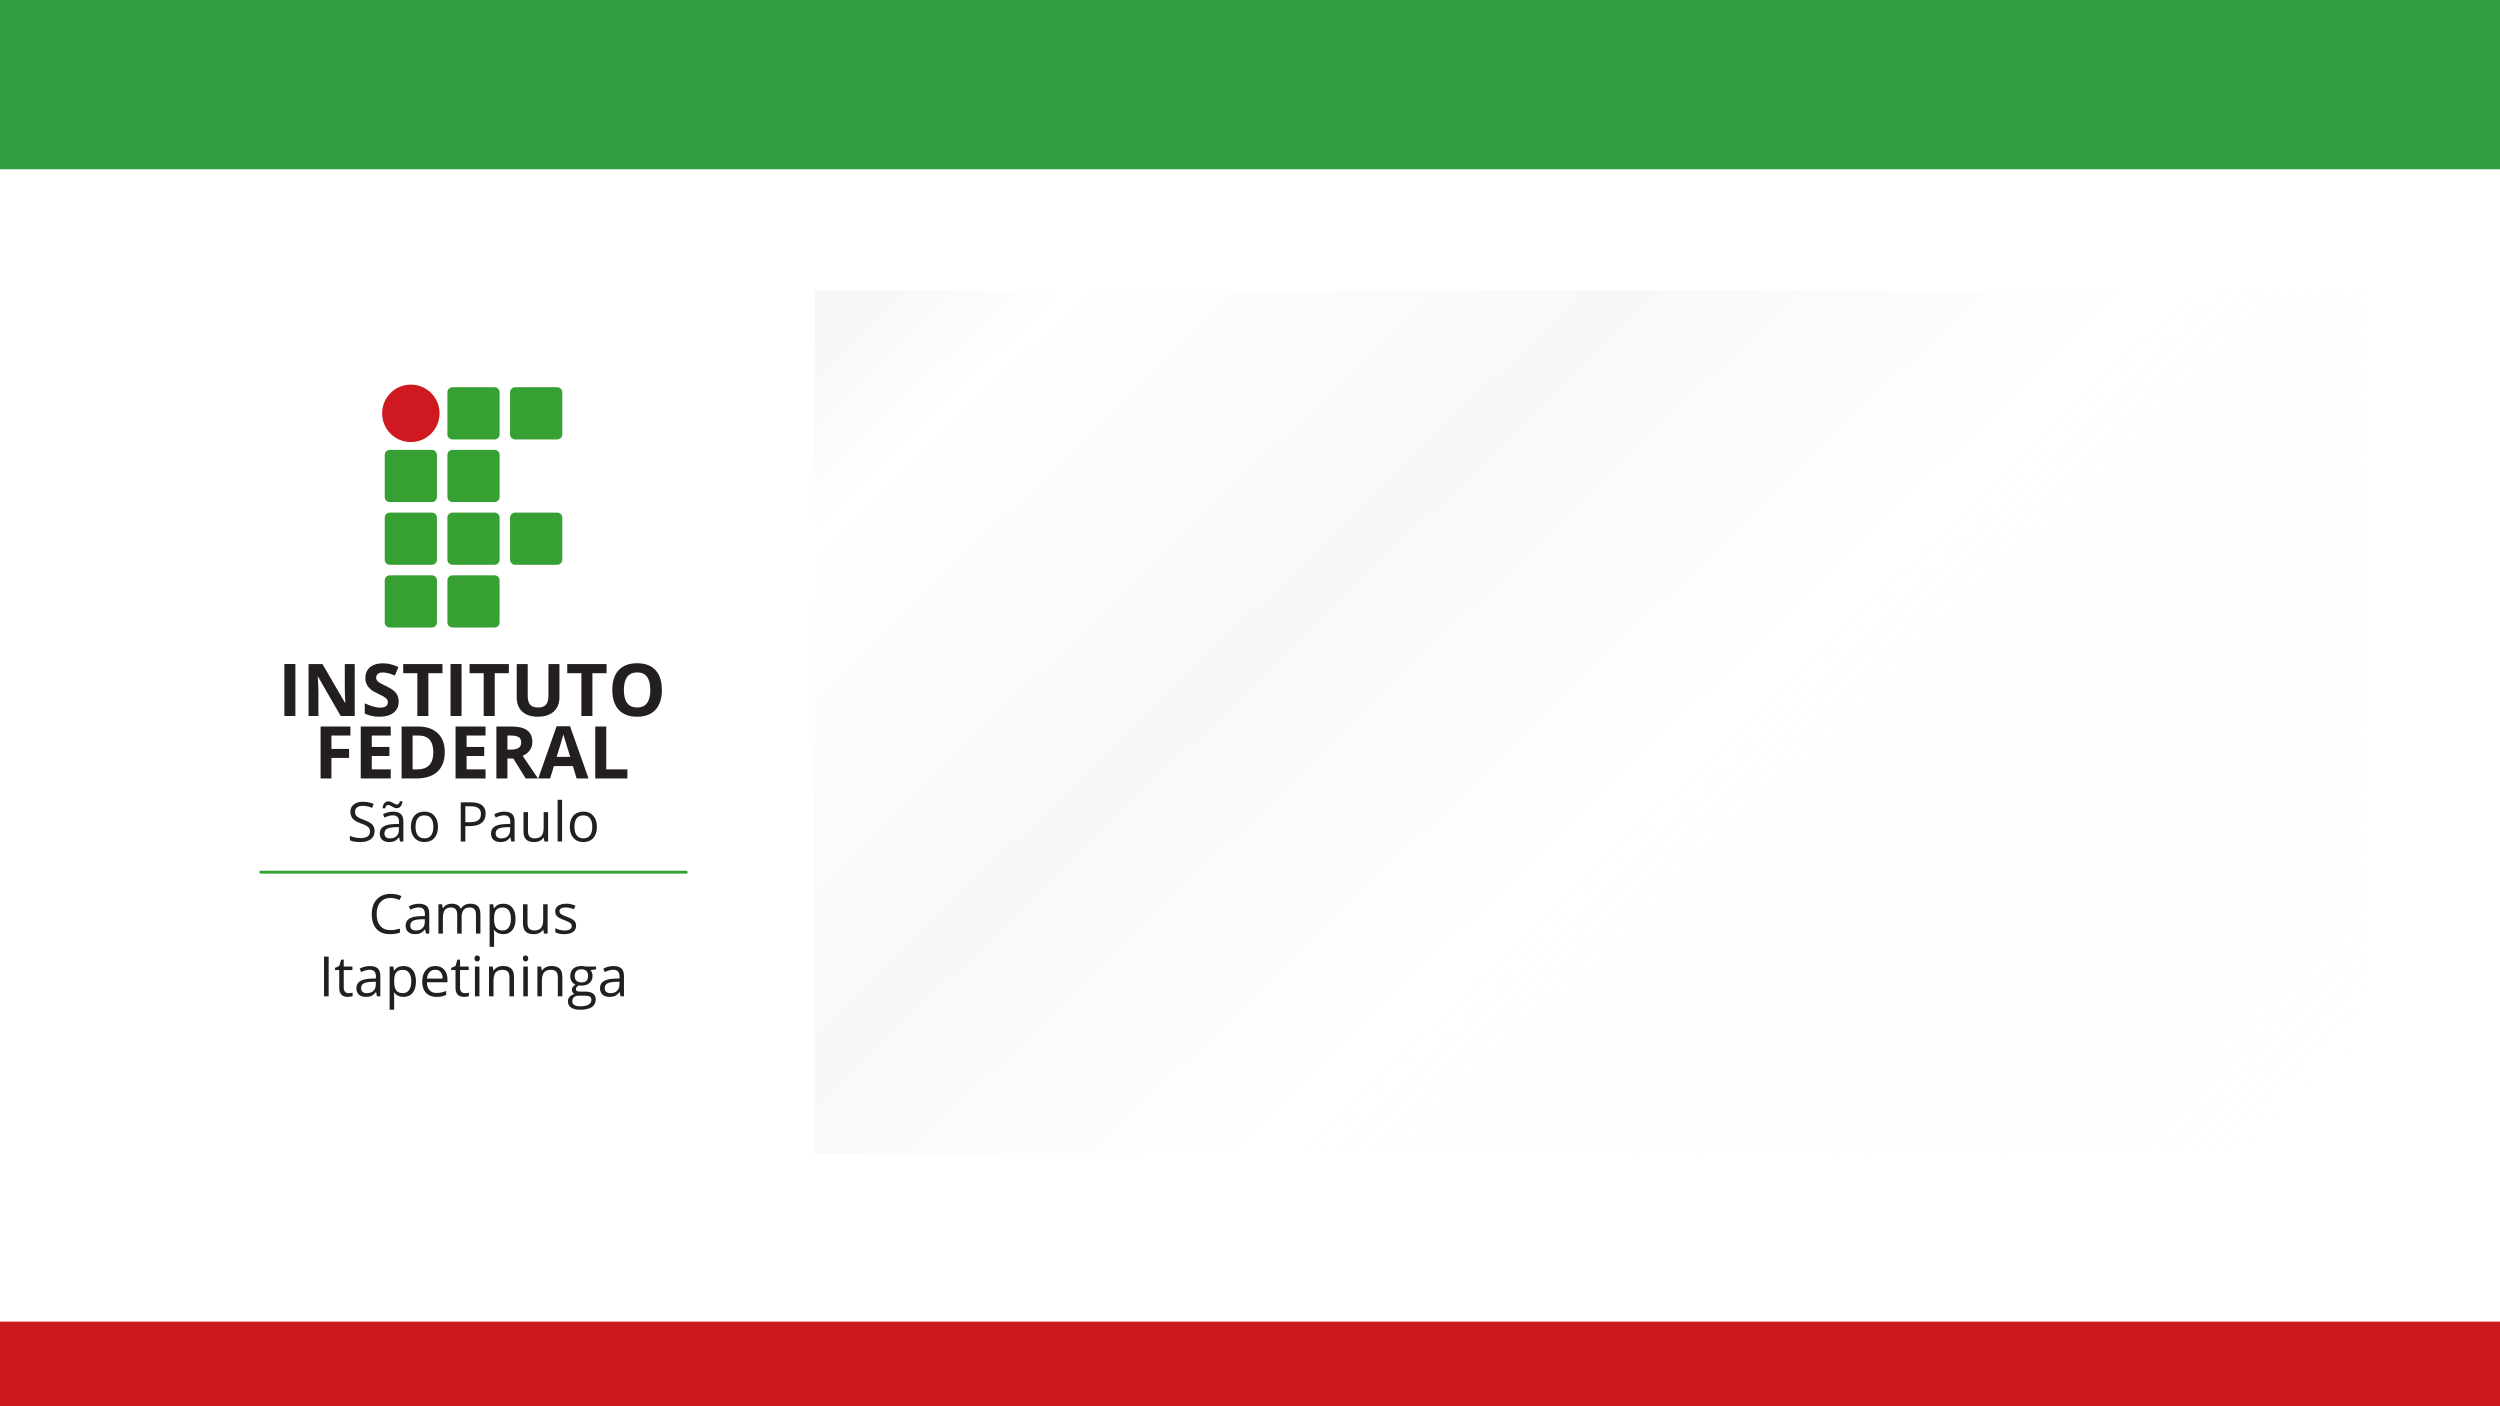 <?xml version="1.0" encoding="UTF-8" standalone="no"?>
<svg
   width="1920"
   height="1080"
   viewBox="0 0 1920 1080"
   fill="none"
   version="1.1"
   id="svg3"
   sodipodi:docname="bg-cover.svg"
   xml:space="preserve"
   inkscape:version="1.3.2 (091e20ef0f, 2023-11-25, custom)"
   xmlns:inkscape="http://www.inkscape.org/namespaces/inkscape"
   xmlns:sodipodi="http://sodipodi.sourceforge.net/DTD/sodipodi-0.dtd"
   xmlns:xlink="http://www.w3.org/1999/xlink"
   xmlns="http://www.w3.org/2000/svg"
   xmlns:svg="http://www.w3.org/2000/svg"><sodipodi:namedview
     id="namedview3"
     pagecolor="#ffffff"
     bordercolor="#000000"
     borderopacity="0.25"
     inkscape:showpageshadow="2"
     inkscape:pageopacity="0.0"
     inkscape:pagecheckerboard="0"
     inkscape:deskcolor="#d1d1d1"
     inkscape:zoom="0.62551019"
     inkscape:cx="953.62155"
     inkscape:cy="496.39479"
     inkscape:window-width="1920"
     inkscape:window-height="1006"
     inkscape:window-x="0"
     inkscape:window-y="0"
     inkscape:window-maximized="1"
     inkscape:current-layer="svg3" /><defs
     id="defs3"><clipPath
       clipPathUnits="userSpaceOnUse"
       id="clipPath4"><g
         id="g5"><rect
           width="980"
           height="551"
           fill="#ffffff"
           id="rect4"
           x="92.679"
           y="25.61" /></g></clipPath><clipPath
       clipPathUnits="userSpaceOnUse"
       id="clipPath5"><g
         id="g6"><rect
           width="980"
           height="551"
           fill="#ffffff"
           id="rect5"
           x="92.679"
           y="25.61" /></g></clipPath><clipPath
       clipPathUnits="userSpaceOnUse"
       id="clipPath6"><g
         id="g7"><rect
           width="980"
           height="551"
           fill="#ffffff"
           id="rect6"
           x="92.679"
           y="25.61" /></g></clipPath><filter
       inkscape:label="Cubes"
       inkscape:menu="Scatter"
       inkscape:menu-tooltip="Scattered cubes; adjust the Morphology primitive to vary size"
       style="color-interpolation-filters:sRGB;"
       id="filter57"
       x="-0.006"
       y="-0.002"
       width="1.012"
       height="1.004"><feTurbulence
         baseFrequency="0.14"
         numOctaves="1"
         type="fractalNoise"
         id="feTurbulence56" /><feColorMatrix
         values="1 0 0 0 0 0 1 0 0 0 0 0 1 0 0 0 0 0 6 -3.5 "
         result="result5"
         id="feColorMatrix56" /><feComposite
         in2="result5"
         operator="in"
         in="SourceGraphic"
         result="result6"
         id="feComposite56" /><feMorphology
         result="result3"
         radius="5"
         operator="dilate"
         in="result6"
         id="feMorphology56" /><feDisplacementMap
         result="result4"
         scale="0"
         yChannelSelector="A"
         xChannelSelector="R"
         in="result3"
         in2="result3"
         id="feDisplacementMap56" /><feComposite
         in2="result4"
         operator="arithmetic"
         result="result2"
         k1="1"
         k3="1"
         id="feComposite57" /><feBlend
         mode="darken"
         in="result2"
         in2="result2"
         id="feBlend57" /><feConvolveMatrix
         order="3 3"
         kernelMatrix="2 0 0 0 1 0 0 0 -1 "
         targetX="1"
         targetY="1"
         divisor="2"
         edgeMode="duplicate"
         id="feConvolveMatrix57" /></filter><filter
       inkscape:label="Cubes"
       inkscape:menu="Scatter"
       inkscape:menu-tooltip="Scattered cubes; adjust the Morphology primitive to vary size"
       style="color-interpolation-filters:sRGB;"
       id="filter59"
       x="-0.009"
       y="-0.012"
       width="1.019"
       height="1.024"><feTurbulence
         baseFrequency="0.14"
         numOctaves="1"
         type="fractalNoise"
         id="feTurbulence57" /><feColorMatrix
         values="1 0 0 0 0 0 1 0 0 0 0 0 1 0 0 0 0 0 6 -3.5 "
         result="result5"
         id="feColorMatrix57" /><feComposite
         in2="result5"
         operator="in"
         in="SourceGraphic"
         result="result6"
         id="feComposite58" /><feMorphology
         result="result3"
         radius="5"
         operator="dilate"
         in="result6"
         id="feMorphology58" /><feDisplacementMap
         result="result4"
         scale="0"
         yChannelSelector="A"
         xChannelSelector="R"
         in="result3"
         in2="result3"
         id="feDisplacementMap58" /><feComposite
         in2="result4"
         operator="arithmetic"
         result="result2"
         k1="1"
         k3="1"
         id="feComposite59" /><feBlend
         mode="darken"
         in="result2"
         in2="result2"
         id="feBlend59" /><feConvolveMatrix
         order="3 3"
         kernelMatrix="2 0 0 0 1 0 0 0 -1 "
         targetX="1"
         targetY="1"
         divisor="2"
         edgeMode="duplicate"
         id="feConvolveMatrix59" /></filter><filter
       style="color-interpolation-filters:sRGB;"
       inkscape:label="Drop Shadow"
       id="filter175"
       x="-0.131"
       y="-1.181"
       width="1.263"
       height="3.363"><feFlood
         result="flood"
         in="SourceGraphic"
         flood-opacity="0.122"
         flood-color="rgb(0,0,0)"
         id="feFlood174" /><feGaussianBlur
         result="blur"
         in="SourceGraphic"
         stdDeviation="134.57"
         id="feGaussianBlur174" /><feOffset
         result="offset"
         in="blur"
         dx="0"
         dy="0"
         id="feOffset174" /><feComposite
         result="comp1"
         operator="in"
         in="flood"
         in2="offset"
         id="feComposite174" /><feComposite
         result="comp2"
         operator="over"
         in="SourceGraphic"
         in2="comp1"
         id="feComposite175" /></filter><filter
       style="color-interpolation-filters:sRGB"
       inkscape:label="Drop Shadow"
       id="filter175-3"
       x="-0.131"
       y="-1.181"
       width="1.263"
       height="3.363"><feFlood
         result="flood"
         in="SourceGraphic"
         flood-opacity="0.122"
         flood-color="rgb(0,0,0)"
         id="feFlood174-6" /><feGaussianBlur
         result="blur"
         in="SourceGraphic"
         stdDeviation="134.57"
         id="feGaussianBlur174-7" /><feOffset
         result="offset"
         in="blur"
         dx="0"
         dy="0"
         id="feOffset174-5" /><feComposite
         result="comp1"
         operator="in"
         in="flood"
         in2="offset"
         id="feComposite174-3" /><feComposite
         result="comp2"
         operator="over"
         in="SourceGraphic"
         in2="comp1"
         id="feComposite175-5" /></filter><filter
       style="color-interpolation-filters:sRGB;"
       inkscape:label="Drop Shadow"
       id="filter209"
       x="-0.101"
       y="-34.559"
       width="1.201"
       height="70.118"><feFlood
         result="flood"
         in="SourceGraphic"
         flood-opacity="1"
         flood-color="rgb(0,0,0)"
         id="feFlood208" /><feGaussianBlur
         result="blur"
         in="SourceGraphic"
         stdDeviation="171.983"
         id="feGaussianBlur208" /><feOffset
         result="offset"
         in="blur"
         dx="0"
         dy="0"
         id="feOffset208" /><feComposite
         result="comp1"
         operator="in"
         in="flood"
         in2="offset"
         id="feComposite208" /><feComposite
         result="comp2"
         operator="over"
         in="SourceGraphic"
         in2="comp1"
         id="feComposite209" /></filter><filter
       style="color-interpolation-filters:sRGB;"
       inkscape:label="Drop Shadow"
       id="filter257"
       x="-0.014"
       y="-0.025"
       width="1.034"
       height="1.063"><feFlood
         result="flood"
         in="SourceGraphic"
         flood-opacity="1"
         flood-color="rgb(0,0,0)"
         id="feFlood256" /><feGaussianBlur
         result="blur"
         in="SourceGraphic"
         stdDeviation="10.683"
         id="feGaussianBlur256" /><feOffset
         result="offset"
         in="blur"
         dx="12.03"
         dy="12.812"
         id="feOffset256" /><feComposite
         result="comp1"
         operator="in"
         in="flood"
         in2="offset"
         id="feComposite256" /><feComposite
         result="comp2"
         operator="over"
         in="SourceGraphic"
         in2="comp1"
         id="feComposite257" /></filter><clipPath
       clipPathUnits="userSpaceOnUse"
       id="clipPath259"><rect
         style="opacity:1;fill:#000080;stroke-width:0;stroke-miterlimit:1.4"
         id="rect259"
         width="1914.734"
         height="1055.045"
         x="0.205"
         y="-0.423" /></clipPath><clipPath
       clipPathUnits="userSpaceOnUse"
       id="clipPath3"><path
         d="M 0,250 H 216 V 0 H 0 Z"
         transform="translate(-181.413,-61.055)"
         id="path3" /></clipPath><clipPath
       clipPathUnits="userSpaceOnUse"
       id="clipPath5-5"><path
         d="M 0,250 H 216 V 0 H 0 Z"
         transform="translate(-74.526,-75.083)"
         id="path5" /></clipPath><clipPath
       clipPathUnits="userSpaceOnUse"
       id="clipPath7"><path
         d="M 0,250 H 216 V 0 H 0 Z"
         transform="translate(-79.78,-72.594)"
         id="path7" /></clipPath><clipPath
       clipPathUnits="userSpaceOnUse"
       id="clipPath9"><path
         d="M 0,250 H 216 V 0 H 0 Z"
         transform="translate(-88.501,-76.548)"
         id="path9" /></clipPath><clipPath
       clipPathUnits="userSpaceOnUse"
       id="clipPath11"><path
         d="M 0,250 H 216 V 0 H 0 Z"
         transform="translate(-105.492,-78.122)"
         id="path11" /></clipPath><clipPath
       clipPathUnits="userSpaceOnUse"
       id="clipPath13"><path
         d="M 0,250 H 216 V 0 H 0 Z"
         transform="translate(-117.751,-72.594)"
         id="path13" /></clipPath><clipPath
       clipPathUnits="userSpaceOnUse"
       id="clipPath15"><path
         d="M 0,250 H 216 V 0 H 0 Z"
         transform="translate(-126.885,-81.555)"
         id="path15" /></clipPath><clipPath
       clipPathUnits="userSpaceOnUse"
       id="clipPath17"><path
         d="M 0,250 H 216 V 0 H 0 Z"
         id="path17" /></clipPath><clipPath
       clipPathUnits="userSpaceOnUse"
       id="clipPath19"><path
         d="M 0,250 H 216 V 0 H 0 Z"
         transform="translate(-142.748,-76.548)"
         id="path19" /></clipPath><clipPath
       clipPathUnits="userSpaceOnUse"
       id="clipPath21"><path
         d="M 0,250 H 216 V 0 H 0 Z"
         transform="translate(-117.202,-210.5)"
         id="path21" /></clipPath><clipPath
       clipPathUnits="userSpaceOnUse"
       id="clipPath23"><path
         d="M 0,250 H 216 V 0 H 0 Z"
         transform="translate(-138.592,-210.5)"
         id="path23" /></clipPath><clipPath
       clipPathUnits="userSpaceOnUse"
       id="clipPath25"><path
         d="M 0,250 H 216 V 0 H 0 Z"
         transform="translate(-138.592,-167.718)"
         id="path25" /></clipPath><clipPath
       clipPathUnits="userSpaceOnUse"
       id="clipPath27"><path
         d="M 0,250 H 216 V 0 H 0 Z"
         transform="translate(-95.81,-189.124)"
         id="path27" /></clipPath><clipPath
       clipPathUnits="userSpaceOnUse"
       id="clipPath29"><path
         d="M 0,250 H 216 V 0 H 0 Z"
         transform="translate(-117.202,-189.124)"
         id="path29" /></clipPath><clipPath
       clipPathUnits="userSpaceOnUse"
       id="clipPath31"><path
         d="M 0,250 H 216 V 0 H 0 Z"
         transform="translate(-95.81,-167.718)"
         id="path31" /></clipPath><clipPath
       clipPathUnits="userSpaceOnUse"
       id="clipPath33"><path
         d="M 0,250 H 216 V 0 H 0 Z"
         transform="translate(-117.202,-167.718)"
         id="path33" /></clipPath><clipPath
       clipPathUnits="userSpaceOnUse"
       id="clipPath35"><path
         d="M 0,250 H 216 V 0 H 0 Z"
         transform="translate(-95.81,-146.306)"
         id="path35" /></clipPath><clipPath
       clipPathUnits="userSpaceOnUse"
       id="clipPath37"><path
         d="M 0,250 H 216 V 0 H 0 Z"
         transform="translate(-117.202,-146.306)"
         id="path37" /></clipPath><clipPath
       clipPathUnits="userSpaceOnUse"
       id="clipPath39"><path
         d="M 0,250 H 216 V 0 H 0 Z"
         transform="translate(-96.7,-217.678)"
         id="path39" /></clipPath><clipPath
       clipPathUnits="userSpaceOnUse"
       id="clipPath41"><path
         d="M 0,250 H 216 V 0 H 0 Z"
         id="path41" /></clipPath><clipPath
       clipPathUnits="userSpaceOnUse"
       id="clipPath43"><path
         d="M 0,250 H 216 V 0 H 0 Z"
         transform="translate(-67.744,-114.364)"
         id="path43" /></clipPath><clipPath
       clipPathUnits="userSpaceOnUse"
       id="clipPath45"><path
         d="M 0,250 H 216 V 0 H 0 Z"
         transform="translate(-82.752,-119.289)"
         id="path45" /></clipPath><clipPath
       clipPathUnits="userSpaceOnUse"
       id="clipPath47"><path
         d="M 0,250 H 216 V 0 H 0 Z"
         transform="translate(-92.881,-114.364)"
         id="path47" /></clipPath><clipPath
       clipPathUnits="userSpaceOnUse"
       id="clipPath49"><path
         d="M 0,250 H 216 V 0 H 0 Z"
         id="path49" /></clipPath><clipPath
       clipPathUnits="userSpaceOnUse"
       id="clipPath51"><path
         d="M 0,250 H 216 V 0 H 0 Z"
         transform="translate(-115.531,-114.364)"
         id="path51" /></clipPath><clipPath
       clipPathUnits="userSpaceOnUse"
       id="clipPath53"><path
         d="M 0,250 H 216 V 0 H 0 Z"
         transform="translate(-137.62,-132.1)"
         id="path53" /></clipPath><clipPath
       clipPathUnits="userSpaceOnUse"
       id="clipPath55"><path
         d="M 0,250 H 216 V 0 H 0 Z"
         transform="translate(-148.877,-114.364)"
         id="path55" /></clipPath><clipPath
       clipPathUnits="userSpaceOnUse"
       id="clipPath57"><path
         d="M 0,250 H 216 V 0 H 0 Z"
         transform="translate(-159.616,-123.256)"
         id="path57" /></clipPath><clipPath
       clipPathUnits="userSpaceOnUse"
       id="clipPath59"><path
         d="M 0,250 H 216 V 0 H 0 Z"
         transform="translate(-59.796,-93.049)"
         id="path59" /></clipPath><clipPath
       clipPathUnits="userSpaceOnUse"
       id="clipPath61"><path
         d="M 0,250 H 216 V 0 H 0 Z"
         transform="translate(-80.033,-93.049)"
         id="path61" /></clipPath><clipPath
       clipPathUnits="userSpaceOnUse"
       id="clipPath63"><path
         d="M 0,250 H 216 V 0 H 0 Z"
         transform="translate(-94.566,-101.989)"
         id="path63" /></clipPath><clipPath
       clipPathUnits="userSpaceOnUse"
       id="clipPath65"><path
         d="M 0,250 H 216 V 0 H 0 Z"
         transform="translate(-112.393,-93.049)"
         id="path65" /></clipPath><clipPath
       clipPathUnits="userSpaceOnUse"
       id="clipPath67"><path
         d="M 0,250 H 216 V 0 H 0 Z"
         transform="translate(-119.866,-102.911)"
         id="path67" /></clipPath><clipPath
       clipPathUnits="userSpaceOnUse"
       id="clipPath69"><path
         d="M 0,250 H 216 V 0 H 0 Z"
         transform="translate(-141.305,-100.424)"
         id="path69" /></clipPath><clipPath
       clipPathUnits="userSpaceOnUse"
       id="clipPath71"><path
         d="M 0,250 H 216 V 0 H 0 Z"
         transform="translate(-149.838,-93.049)"
         id="path71" /></clipPath><clipPath
       clipPathUnits="userSpaceOnUse"
       id="clipPath73"><path
         d="M 0,250 H 216 V 0 H 0 Z"
         transform="translate(-79.994,-52.269)"
         id="path73" /></clipPath><clipPath
       clipPathUnits="userSpaceOnUse"
       id="clipPath75"><path
         d="M 0,250 H 216 V 0 H 0 Z"
         transform="translate(-88.613,-41.157)"
         id="path75" /></clipPath><clipPath
       clipPathUnits="userSpaceOnUse"
       id="clipPath77"><path
         d="M 0,250 H 216 V 0 H 0 Z"
         transform="translate(-109.126,-40.086)"
         id="path77" /></clipPath><clipPath
       clipPathUnits="userSpaceOnUse"
       id="clipPath79"><path
         d="M 0,250 H 216 V 0 H 0 Z"
         transform="translate(-118.241,-49.011)"
         id="path79" /></clipPath><clipPath
       clipPathUnits="userSpaceOnUse"
       id="clipPath81"><path
         d="M 0,250 H 216 V 0 H 0 Z"
         transform="translate(-126.723,-50.118)"
         id="path81" /></clipPath><clipPath
       clipPathUnits="userSpaceOnUse"
       id="clipPath83"><path
         d="M 0,250 H 216 V 0 H 0 Z"
         transform="translate(-143.301,-42.823)"
         id="path83" /></clipPath><clipPath
       clipPathUnits="userSpaceOnUse"
       id="clipPath85"><path
         d="M 0,250 H 216 V 0 H 0 Z"
         id="path85" /></clipPath><clipPath
       clipPathUnits="userSpaceOnUse"
       id="clipPath87"><path
         d="M 0,250 H 216 V 0 H 0 Z"
         transform="translate(-65.635,-19.762)"
         id="path87" /></clipPath><clipPath
       clipPathUnits="userSpaceOnUse"
       id="clipPath89"><path
         d="M 0,250 H 216 V 0 H 0 Z"
         transform="translate(-71.85,-19.762)"
         id="path89" /></clipPath><clipPath
       clipPathUnits="userSpaceOnUse"
       id="clipPath91"><path
         d="M 0,250 H 216 V 0 H 0 Z"
         transform="translate(-84.187,-27.731)"
         id="path91" /></clipPath><clipPath
       clipPathUnits="userSpaceOnUse"
       id="clipPath93"><path
         d="M 0,250 H 216 V 0 H 0 Z"
         transform="translate(-95.23,-27.749)"
         id="path93" /></clipPath><clipPath
       clipPathUnits="userSpaceOnUse"
       id="clipPath95"><path
         d="M 0,250 H 216 V 0 H 0 Z"
         transform="translate(-105.325,-19.762)"
         id="path95" /></clipPath><clipPath
       clipPathUnits="userSpaceOnUse"
       id="clipPath97"><path
         d="M 0,250 H 216 V 0 H 0 Z"
         id="path97" /></clipPath><clipPath
       clipPathUnits="userSpaceOnUse"
       id="clipPath99"><path
         d="M 0,250 H 216 V 0 H 0 Z"
         transform="translate(-120.555,-18.675)"
         id="path99" /></clipPath><clipPath
       clipPathUnits="userSpaceOnUse"
       id="clipPath101"><path
         d="M 0,250 H 216 V 0 H 0 Z"
         id="path101" /></clipPath><clipPath
       clipPathUnits="userSpaceOnUse"
       id="clipPath103"><path
         d="M 0,250 H 216 V 0 H 0 Z"
         transform="translate(-137.069,-18.675)"
         id="path103" /></clipPath><clipPath
       clipPathUnits="userSpaceOnUse"
       id="clipPath105"><path
         d="M 0,250 H 216 V 0 H 0 Z"
         transform="translate(-142.838,-25.595)"
         id="path105" /></clipPath><clipPath
       clipPathUnits="userSpaceOnUse"
       id="clipPath107"><path
         d="M 0,250 H 216 V 0 H 0 Z"
         transform="translate(-155.008,-19.762)"
         id="path107" /></clipPath><linearGradient
       inkscape:collect="always"
       xlink:href="#linearGradient209"
       id="linearGradient210"
       x1="362.903"
       y1="-247.369"
       x2="1691.146"
       y2="1154.89"
       gradientUnits="userSpaceOnUse"
       gradientTransform="translate(-11.053,-23.813)" /><linearGradient
       id="linearGradient209"
       inkscape:collect="always"><stop
         style="stop-color:#e6e6e6;stop-opacity:1"
         offset="0"
         id="stop209" /><stop
         style="stop-color:#ffffff;stop-opacity:1"
         offset="0.096"
         id="stop211" /><stop
         style="stop-color:#ececec;stop-opacity:1"
         offset="0.336"
         id="stop212" /><stop
         style="stop-color:#ffffff;stop-opacity:1"
         offset="0.559"
         id="stop213" /><stop
         style="stop-color:#f9f9f9;stop-opacity:0;"
         offset="1"
         id="stop210" /></linearGradient><clipPath
       clipPathUnits="userSpaceOnUse"
       id="clipPath259-2"><rect
         style="opacity:1;fill:#000080;stroke-width:0;stroke-miterlimit:1.4"
         id="rect259-2"
         width="1914.734"
         height="1055.045"
         x="0.205"
         y="-0.423" /></clipPath><filter
       style="color-interpolation-filters:sRGB"
       inkscape:label="Drop Shadow"
       id="filter257-8"
       x="-0.014"
       y="-0.025"
       width="1.034"
       height="1.063"><feFlood
         result="flood"
         in="SourceGraphic"
         flood-opacity="1"
         flood-color="rgb(0,0,0)"
         id="feFlood256-9" /><feGaussianBlur
         result="blur"
         in="SourceGraphic"
         stdDeviation="10.683"
         id="feGaussianBlur256-7" /><feOffset
         result="offset"
         in="blur"
         dx="12.03"
         dy="12.812"
         id="feOffset256-3" /><feComposite
         result="comp1"
         operator="in"
         in="flood"
         in2="offset"
         id="feComposite256-6" /><feComposite
         result="comp2"
         operator="over"
         in="SourceGraphic"
         in2="comp1"
         id="feComposite257-1" /></filter></defs><rect
     style="fill:#2f9e41;fill-opacity:1;stroke-width:0;stroke-miterlimit:1.4"
     id="rect10"
     width="1920"
     height="130"
     x="0"
     y="0" /><g
     id="g2"
     transform="matrix(4.86,0,0,4.86,95.705,220.422)"><path
       id="path2"
       d="m 0,0 c 0,-0.28 -0.302,-0.506 -0.67,-0.506 h -144.907 c -0.371,0 -0.671,0.226 -0.671,0.506 0,0.28 0.3,0.509 0.671,0.509 H -0.67 C -0.302,0.509 0,0.28 0,0"
       style="fill:#37a033;fill-opacity:1;fill-rule:nonzero;stroke:none"
       transform="matrix(0.463,0,0,-0.463,88.988,92.475)"
       clip-path="url(#clipPath3)" /><path
       id="path4"
       d="m 0,0 c 0,-1.178 -0.428,-2.096 -1.284,-2.755 -0.856,-0.659 -2.017,-0.988 -3.485,-0.988 -1.589,0 -2.812,0.204 -3.667,0.613 v 1.501 c 0.55,-0.232 1.149,-0.415 1.797,-0.55 0.648,-0.134 1.29,-0.201 1.926,-0.201 1.039,0 1.821,0.197 2.347,0.591 0.526,0.393 0.789,0.941 0.789,1.643 0,0.463 -0.093,0.843 -0.28,1.139 -0.187,0.296 -0.498,0.569 -0.935,0.819 -0.437,0.251 -1.102,0.535 -1.995,0.852 -1.247,0.445 -2.138,0.974 -2.673,1.584 -0.535,0.609 -0.802,1.406 -0.802,2.389 0,1.031 0.388,1.852 1.164,2.463 0.777,0.609 1.804,0.915 3.081,0.915 1.333,0 2.559,-0.245 3.678,-0.733 L -0.825,7.928 c -1.107,0.464 -2.183,0.695 -3.228,0.695 -0.825,0 -1.47,-0.177 -1.935,-0.53 -0.465,-0.355 -0.697,-0.846 -0.697,-1.475 0,-0.464 0.086,-0.844 0.257,-1.139 0.171,-0.296 0.46,-0.568 0.867,-0.815 0.406,-0.247 1.028,-0.52 1.866,-0.819 1.405,-0.5 2.373,-1.037 2.901,-1.612 C -0.265,1.66 0,0.916 0,0"
       style="fill:#231f20;fill-opacity:1;fill-rule:nonzero;stroke:none"
       transform="matrix(0.463,0,0,-0.463,39.503,85.98)"
       clip-path="url(#clipPath5-5)" /><path
       id="path6"
       d="m 0,0 c 0.948,0 1.692,0.259 2.233,0.777 0.541,0.52 0.811,1.246 0.811,2.179 V 3.862 L 1.522,3.799 C 0.312,3.756 -0.561,3.568 -1.096,3.235 -1.631,2.903 -1.898,2.386 -1.898,1.684 c 0,-0.549 0.166,-0.967 0.5,-1.254 C -1.065,0.143 -0.599,0 0,0 m 2.256,10.307 c -0.263,0 -0.52,0.056 -0.77,0.17 -0.251,0.112 -0.497,0.237 -0.739,0.375 -0.241,0.137 -0.474,0.262 -0.696,0.375 -0.224,0.113 -0.439,0.169 -0.647,0.169 -0.306,0 -0.536,-0.091 -0.692,-0.274 -0.156,-0.183 -0.277,-0.461 -0.362,-0.833 h -0.899 c 0.079,0.738 0.295,1.316 0.647,1.734 0.351,0.418 0.805,0.627 1.361,0.627 0.281,0 0.553,-0.056 0.816,-0.168 0.263,-0.114 0.514,-0.239 0.752,-0.377 0.239,-0.136 0.468,-0.262 0.688,-0.375 0.22,-0.113 0.428,-0.168 0.623,-0.168 0.3,0 0.523,0.089 0.67,0.269 0.146,0.18 0.266,0.459 0.357,0.838 H 4.273 C 4.194,11.931 3.981,11.352 3.636,10.934 3.29,10.516 2.831,10.307 2.256,10.307 M 3.439,-1.071 3.136,0.357 H 3.063 C 2.561,-0.271 2.061,-0.697 1.563,-0.92 1.065,-1.143 0.443,-1.254 -0.302,-1.254 c -0.997,0 -1.778,0.256 -2.344,0.769 -0.565,0.512 -0.848,1.241 -0.848,2.187 0,2.027 1.623,3.088 4.869,3.186 L 3.081,4.942 V 5.566 C 3.081,6.353 2.912,6.934 2.572,7.309 2.233,7.685 1.69,7.872 0.945,7.872 0.107,7.872 -0.84,7.616 -1.898,7.104 l -0.468,1.162 c 0.495,0.268 1.038,0.479 1.628,0.632 0.59,0.152 1.181,0.228 1.774,0.228 C 2.234,9.126 3.122,8.86 3.7,8.33 4.278,7.799 4.567,6.947 4.567,5.775 v -6.846 z"
       style="fill:#231f20;fill-opacity:1;fill-rule:nonzero;stroke:none"
       transform="matrix(0.463,0,0,-0.463,41.935,87.133)"
       clip-path="url(#clipPath7)" /><path
       id="path8"
       d="m 0,0 c 0,-1.281 0.257,-2.258 0.77,-2.929 0.514,-0.672 1.269,-1.008 2.265,-1.008 0.996,0 1.753,0.335 2.27,1.003 C 5.821,-2.266 6.08,-1.288 6.08,0 6.08,1.275 5.821,2.244 5.305,2.906 4.788,3.568 4.025,3.899 3.017,3.899 2.02,3.899 1.268,3.573 0.761,2.92 0.253,2.268 0,1.294 0,0 m 7.657,0 c 0,-1.636 -0.413,-2.912 -1.239,-3.831 -0.825,-0.918 -1.965,-1.377 -3.419,-1.377 -0.899,0 -1.697,0.21 -2.394,0.631 -0.697,0.421 -1.235,1.025 -1.614,1.812 -0.379,0.787 -0.568,1.709 -0.568,2.765 0,1.636 0.409,2.909 1.228,3.822 0.82,0.912 1.956,1.368 3.412,1.368 1.406,0 2.522,-0.466 3.351,-1.4 C 7.242,2.856 7.657,1.593 7.657,0"
       style="fill:#231f20;fill-opacity:1;fill-rule:nonzero;stroke:none"
       transform="matrix(0.463,0,0,-0.463,45.972,85.302)"
       clip-path="url(#clipPath9)" /><path
       id="path10"
       d="M 0,0 H 1.403 C 2.785,0 3.784,0.223 4.401,0.669 5.019,1.114 5.328,1.828 5.328,2.811 5.328,3.695 5.037,4.355 4.456,4.788 3.876,5.221 2.971,5.437 1.742,5.437 H 0 Z M 6.941,2.884 C 6.941,1.529 6.479,0.487 5.552,-0.242 4.626,-0.972 3.301,-1.336 1.577,-1.336 H 0 V -6.6 H -1.559 V 6.783 h 3.475 c 3.351,0 5.025,-1.3 5.025,-3.899"
       style="fill:#231f20;fill-opacity:1;fill-rule:nonzero;stroke:none"
       transform="matrix(0.463,0,0,-0.463,53.839,84.573)"
       clip-path="url(#clipPath11)" /><path
       id="path12"
       d="m 0,0 c 0.948,0 1.692,0.259 2.233,0.777 0.541,0.52 0.811,1.246 0.811,2.179 V 3.862 L 1.522,3.799 C 0.312,3.756 -0.561,3.568 -1.096,3.235 -1.631,2.903 -1.898,2.386 -1.898,1.684 c 0,-0.549 0.167,-0.967 0.5,-1.254 C -1.065,0.143 -0.599,0 0,0 M 3.439,-1.071 3.136,0.357 H 3.063 C 2.562,-0.271 2.062,-0.697 1.563,-0.92 1.065,-1.143 0.443,-1.254 -0.302,-1.254 c -0.997,0 -1.778,0.256 -2.343,0.769 -0.566,0.512 -0.849,1.241 -0.849,2.187 0,2.027 1.623,3.088 4.87,3.186 L 3.081,4.942 V 5.566 C 3.081,6.353 2.912,6.934 2.572,7.309 2.233,7.685 1.69,7.872 0.945,7.872 0.107,7.872 -0.84,7.616 -1.898,7.104 l -0.468,1.162 c 0.495,0.268 1.038,0.479 1.628,0.632 0.59,0.152 1.181,0.228 1.774,0.228 C 2.234,9.126 3.123,8.86 3.7,8.33 4.278,7.799 4.567,6.947 4.567,5.775 v -6.846 z"
       style="fill:#231f20;fill-opacity:1;fill-rule:nonzero;stroke:none"
       transform="matrix(0.463,0,0,-0.463,59.515,87.133)"
       clip-path="url(#clipPath13)" /><path
       id="path14"
       d="m 0,0 v -6.508 c 0,-0.818 0.186,-1.428 0.559,-1.831 0.373,-0.402 0.957,-0.604 1.752,-0.604 1.051,0 1.82,0.287 2.306,0.861 0.486,0.573 0.729,1.51 0.729,2.81 V 0 H 6.868 V -10.032 H 5.612 l -0.22,1.346 H 5.309 C 4.997,-9.181 4.565,-9.56 4.012,-9.821 c -0.554,-0.263 -1.185,-0.394 -1.894,-0.394 -1.223,0 -2.138,0.289 -2.747,0.869 -0.607,0.58 -0.912,1.507 -0.912,2.784 V 0 Z"
       style="fill:#231f20;fill-opacity:1;fill-rule:nonzero;stroke:none"
       transform="matrix(0.463,0,0,-0.463,63.743,82.984)"
       clip-path="url(#clipPath15)" /><path
       id="path16"
       d="m 138.503,71.523 h -1.522 v 14.243 h 1.522 z"
       style="fill:#231f20;fill-opacity:1;fill-rule:nonzero;stroke:none"
       transform="matrix(0.463,0,0,-0.463,5,120.741)"
       clip-path="url(#clipPath17)" /><path
       id="path18"
       d="m 0,0 c 0,-1.281 0.258,-2.258 0.771,-2.929 0.512,-0.672 1.268,-1.008 2.264,-1.008 0.996,0 1.754,0.335 2.27,1.003 C 5.822,-2.266 6.08,-1.288 6.08,0 6.08,1.275 5.822,2.244 5.305,2.906 4.789,3.568 4.025,3.899 3.018,3.899 2.021,3.899 1.27,3.573 0.762,2.92 0.254,2.268 0,1.294 0,0 m 7.656,0 c 0,-1.636 -0.412,-2.912 -1.236,-3.831 -0.826,-0.918 -1.967,-1.377 -3.422,-1.377 -0.898,0 -1.695,0.21 -2.393,0.631 -0.697,0.421 -1.234,1.025 -1.613,1.812 -0.379,0.787 -0.569,1.709 -0.569,2.765 0,1.636 0.41,2.909 1.229,3.822 0.819,0.912 1.955,1.368 3.41,1.368 1.407,0 2.524,-0.466 3.352,-1.4 C 7.242,2.856 7.656,1.593 7.656,0"
       style="fill:#231f20;fill-opacity:1;fill-rule:nonzero;stroke:none"
       transform="matrix(0.463,0,0,-0.463,71.087,85.302)"
       clip-path="url(#clipPath19)" /><path
       id="path20"
       d="m 0,0 c 0,-0.961 -0.775,-1.735 -1.733,-1.735 h -14.358 c -0.959,0 -1.733,0.774 -1.733,1.735 v 14.355 c 0,0.958 0.774,1.736 1.733,1.736 H -1.733 C -0.775,16.091 0,15.313 0,14.355 Z"
       style="fill:#37a033;fill-opacity:1;fill-rule:nonzero;stroke:none"
       transform="matrix(0.463,0,0,-0.463,59.26,23.287)"
       clip-path="url(#clipPath21)" /><path
       id="path22"
       d="m 0,0 c 0,-0.961 -0.775,-1.735 -1.732,-1.735 h -14.359 c -0.958,0 -1.735,0.774 -1.735,1.735 v 14.355 c 0,0.958 0.777,1.736 1.735,1.736 H -1.732 C -0.775,16.091 0,15.313 0,14.355 Z"
       style="fill:#37a033;fill-opacity:1;fill-rule:nonzero;stroke:none"
       transform="matrix(0.463,0,0,-0.463,69.163,23.287)"
       clip-path="url(#clipPath23)" /><path
       id="path24"
       d="m 0,0 c 0,-0.96 -0.775,-1.735 -1.732,-1.735 h -14.359 c -0.958,0 -1.735,0.775 -1.735,1.735 v 14.355 c 0,0.96 0.777,1.735 1.735,1.735 H -1.732 C -0.775,16.09 0,15.315 0,14.355 Z"
       style="fill:#37a033;fill-opacity:1;fill-rule:nonzero;stroke:none"
       transform="matrix(0.463,0,0,-0.463,69.163,43.094)"
       clip-path="url(#clipPath25)" /><path
       id="path26"
       d="m 0,0 c 0,-0.962 -0.775,-1.737 -1.733,-1.737 h -14.356 c -0.961,0 -1.735,0.775 -1.735,1.737 v 14.352 c 0,0.959 0.774,1.735 1.735,1.735 H -1.733 C -0.775,16.087 0,15.311 0,14.352 Z"
       style="fill:#37a033;fill-opacity:1;fill-rule:nonzero;stroke:none"
       transform="matrix(0.463,0,0,-0.463,49.356,33.183)"
       clip-path="url(#clipPath27)" /><path
       id="path28"
       d="m 0,0 c 0,-0.962 -0.775,-1.737 -1.733,-1.737 h -14.358 c -0.959,0 -1.733,0.775 -1.733,1.737 v 14.352 c 0,0.959 0.774,1.735 1.733,1.735 H -1.733 C -0.775,16.087 0,15.311 0,14.352 Z"
       style="fill:#37a033;fill-opacity:1;fill-rule:nonzero;stroke:none"
       transform="matrix(0.463,0,0,-0.463,59.26,33.183)"
       clip-path="url(#clipPath29)" /><path
       id="path30"
       d="m 0,0 c 0,-0.96 -0.775,-1.735 -1.733,-1.735 h -14.356 c -0.961,0 -1.735,0.775 -1.735,1.735 v 14.355 c 0,0.96 0.774,1.735 1.735,1.735 H -1.733 C -0.775,16.09 0,15.315 0,14.355 Z"
       style="fill:#37a033;fill-opacity:1;fill-rule:nonzero;stroke:none"
       transform="matrix(0.463,0,0,-0.463,49.356,43.094)"
       clip-path="url(#clipPath31)" /><path
       id="path32"
       d="m 0,0 c 0,-0.96 -0.775,-1.735 -1.733,-1.735 h -14.358 c -0.959,0 -1.733,0.775 -1.733,1.735 v 14.355 c 0,0.96 0.774,1.735 1.733,1.735 H -1.733 C -0.775,16.09 0,15.315 0,14.355 Z"
       style="fill:#37a033;fill-opacity:1;fill-rule:nonzero;stroke:none"
       transform="matrix(0.463,0,0,-0.463,59.26,43.094)"
       clip-path="url(#clipPath33)" /><path
       id="path34"
       d="m 0,0 c 0,-0.961 -0.775,-1.734 -1.733,-1.734 h -14.356 c -0.961,0 -1.735,0.773 -1.735,1.734 v 14.353 c 0,0.959 0.774,1.734 1.735,1.734 H -1.733 C -0.775,16.087 0,15.312 0,14.353 Z"
       style="fill:#37a033;fill-opacity:1;fill-rule:nonzero;stroke:none"
       transform="matrix(0.463,0,0,-0.463,49.356,53.007)"
       clip-path="url(#clipPath35)" /><path
       id="path36"
       d="m 0,0 c 0,-0.961 -0.775,-1.734 -1.733,-1.734 h -14.358 c -0.959,0 -1.733,0.773 -1.733,1.734 v 14.353 c 0,0.959 0.774,1.734 1.733,1.734 H -1.733 C -0.775,16.087 0,15.312 0,14.353 Z"
       style="fill:#37a033;fill-opacity:1;fill-rule:nonzero;stroke:none"
       transform="matrix(0.463,0,0,-0.463,59.26,53.007)"
       clip-path="url(#clipPath37)" /><path
       id="path38"
       d="m 0,0 c 0,-5.416 -4.387,-9.806 -9.803,-9.806 -5.413,0 -9.803,4.39 -9.803,9.806 0,5.418 4.39,9.805 9.803,9.805 C -4.387,9.805 0,5.418 0,0"
       style="fill:#cf181f;fill-opacity:1;fill-rule:nonzero;stroke:none"
       transform="matrix(0.463,0,0,-0.463,49.769,19.964)"
       clip-path="url(#clipPath39)" /><path
       id="path40"
       d="m 43.72,132.1 h 3.767 V 114.365 H 43.72 Z"
       style="fill:#231f20;fill-opacity:1;fill-rule:nonzero;stroke:none"
       transform="matrix(0.463,0,0,-0.463,5,120.741)"
       clip-path="url(#clipPath41)" /><path
       id="path42"
       d="m 0,0 h -4.788 l -7.728,13.416 h -0.109 c 0.153,-2.369 0.23,-4.06 0.23,-5.07 V 0 h -3.366 v 17.735 h 4.752 L -3.293,4.452 h 0.085 C -3.329,6.757 -3.39,8.386 -3.39,9.341 v 8.394 H 0 Z"
       style="fill:#231f20;fill-opacity:1;fill-rule:nonzero;stroke:none"
       transform="matrix(0.463,0,0,-0.463,36.363,67.794)"
       clip-path="url(#clipPath43)" /><path
       id="path44"
       d="m 0,0 c 0,-1.601 -0.577,-2.862 -1.731,-3.784 -1.155,-0.922 -2.761,-1.383 -4.819,-1.383 -1.895,0 -3.572,0.355 -5.031,1.067 v 3.493 c 1.2,-0.533 2.214,-0.91 3.044,-1.127 0.831,-0.219 1.59,-0.328 2.279,-0.328 0.826,0 1.46,0.158 1.902,0.473 0.441,0.316 0.662,0.784 0.662,1.407 0,0.348 -0.097,0.657 -0.292,0.928 -0.194,0.271 -0.48,0.532 -0.856,0.782 -0.377,0.251 -1.145,0.652 -2.303,1.201 -1.086,0.51 -1.9,1 -2.442,1.468 -0.543,0.469 -0.977,1.015 -1.301,1.638 -0.324,0.623 -0.486,1.35 -0.486,2.183 0,1.569 0.533,2.802 1.598,3.701 1.065,0.897 2.538,1.345 4.417,1.345 0.924,0 1.805,-0.108 2.643,-0.327 0.839,-0.219 1.716,-0.525 2.631,-0.922 L -1.3,8.892 c -0.948,0.388 -1.732,0.659 -2.351,0.813 -0.62,0.153 -1.23,0.23 -1.829,0.23 -0.713,0 -1.26,-0.166 -1.641,-0.498 -0.38,-0.331 -0.571,-0.763 -0.571,-1.297 0,-0.331 0.077,-0.621 0.231,-0.868 C -7.307,7.025 -7.062,6.787 -6.725,6.557 -6.39,6.326 -5.594,5.912 -4.338,5.313 -2.677,4.52 -1.539,3.727 -0.923,2.93 -0.308,2.133 0,1.156 0,0"
       style="fill:#231f20;fill-opacity:1;fill-rule:nonzero;stroke:none"
       transform="matrix(0.463,0,0,-0.463,43.311,65.514)"
       clip-path="url(#clipPath45)" /><path
       id="path46"
       d="m 0,0 h -3.767 v 14.605 h -4.824 v 3.13 H 4.824 v -3.13 H 0 Z"
       style="fill:#231f20;fill-opacity:1;fill-rule:nonzero;stroke:none"
       transform="matrix(0.463,0,0,-0.463,48,67.794)"
       clip-path="url(#clipPath47)" /><path
       id="path48"
       d="m 100.439,132.1 h 3.767 v -17.735 h -3.767 z"
       style="fill:#231f20;fill-opacity:1;fill-rule:nonzero;stroke:none"
       transform="matrix(0.463,0,0,-0.463,5,120.741)"
       clip-path="url(#clipPath49)" /><path
       id="path50"
       d="m 0,0 h -3.767 v 14.605 h -4.824 v 3.13 H 4.824 v -3.13 H 0 Z"
       style="fill:#231f20;fill-opacity:1;fill-rule:nonzero;stroke:none"
       transform="matrix(0.463,0,0,-0.463,58.487,67.794)"
       clip-path="url(#clipPath51)" /><path
       id="path52"
       d="m 0,0 v -11.476 c 0,-1.31 -0.293,-2.459 -0.881,-3.445 -0.587,-0.987 -1.436,-1.743 -2.546,-2.268 -1.11,-0.526 -2.422,-0.788 -3.937,-0.788 -2.284,0 -4.058,0.584 -5.322,1.752 -1.264,1.168 -1.896,2.768 -1.896,4.797 V 0 h 3.755 v -10.857 c 0,-1.367 0.275,-2.37 0.827,-3.008 0.55,-0.64 1.462,-0.959 2.733,-0.959 1.232,0 2.125,0.321 2.68,0.965 0.555,0.642 0.832,1.651 0.832,3.026 V 0 Z"
       style="fill:#231f20;fill-opacity:1;fill-rule:nonzero;stroke:none"
       transform="matrix(0.463,0,0,-0.463,68.713,59.584)"
       clip-path="url(#clipPath53)" /><path
       id="path54"
       d="m 0,0 h -3.768 v 14.605 h -4.824 v 3.13 H 4.824 v -3.13 H 0 Z"
       style="fill:#231f20;fill-opacity:1;fill-rule:nonzero;stroke:none"
       transform="matrix(0.463,0,0,-0.463,73.925,67.794)"
       clip-path="url(#clipPath55)" /><path
       id="path56"
       d="m 0,0 c 0,-1.982 0.377,-3.474 1.13,-4.477 0.754,-1.002 1.879,-1.503 3.378,-1.503 3.006,0 4.509,1.993 4.509,5.98 0,3.995 -1.496,5.992 -4.485,5.992 -1.499,0 -2.629,-0.503 -3.39,-1.51 C 0.381,3.475 0,1.981 0,0 m 12.966,0 c 0,-2.936 -0.73,-5.191 -2.188,-6.769 -1.458,-1.577 -3.548,-2.365 -6.27,-2.365 -2.722,0 -4.812,0.788 -6.27,2.365 -1.459,1.578 -2.187,3.841 -2.187,6.793 0,2.951 0.73,5.206 2.193,6.763 1.462,1.557 3.559,2.335 6.288,2.335 2.731,0 4.819,-0.784 6.265,-2.354 C 12.242,5.2 12.966,2.943 12.966,0"
       style="fill:#231f20;fill-opacity:1;fill-rule:nonzero;stroke:none"
       transform="matrix(0.463,0,0,-0.463,78.896,63.678)"
       clip-path="url(#clipPath57)" /><path
       id="path58"
       d="M 0,0 H -3.707 V 17.735 H 6.477 V 14.653 H 0 V 10.08 H 6.027 V 7.012 H 0 Z"
       style="fill:#231f20;fill-opacity:1;fill-rule:nonzero;stroke:none"
       transform="matrix(0.463,0,0,-0.463,32.684,77.663)"
       clip-path="url(#clipPath59)" /><path
       id="path60"
       d="M 0,0 H -10.232 V 17.735 H 0 V 14.653 H -6.465 V 10.76 H -0.45 V 7.679 H -6.465 V 3.105 H 0 Z"
       style="fill:#231f20;fill-opacity:1;fill-rule:nonzero;stroke:none"
       transform="matrix(0.463,0,0,-0.463,42.052,77.663)"
       clip-path="url(#clipPath61)" /><path
       id="path62"
       d="M 0,0 C 0,3.809 -1.685,5.713 -5.055,5.713 H -7.06 V -5.835 h 1.616 C -1.815,-5.835 0,-3.891 0,0 m 3.913,0.097 c 0,-2.919 -0.832,-5.156 -2.497,-6.708 -1.665,-1.553 -4.069,-2.33 -7.212,-2.33 h -5.031 V 8.795 h 5.578 C -2.35,8.795 -0.097,8.03 1.507,6.502 3.111,4.974 3.913,2.838 3.913,0.097"
       style="fill:#231f20;fill-opacity:1;fill-rule:nonzero;stroke:none"
       transform="matrix(0.463,0,0,-0.463,48.781,73.523)"
       clip-path="url(#clipPath63)" /><path
       id="path64"
       d="M 0,0 H -10.232 V 17.735 H 0 V 14.653 H -6.465 V 10.76 H -0.45 V 7.679 H -6.465 V 3.105 H 0 Z"
       style="fill:#231f20;fill-opacity:1;fill-rule:nonzero;stroke:none"
       transform="matrix(0.463,0,0,-0.463,57.034,77.663)"
       clip-path="url(#clipPath65)" /><path
       id="path66"
       d="m 0,0 h 1.215 c 1.191,0 2.07,0.198 2.637,0.594 0.567,0.396 0.851,1.019 0.851,1.868 0,0.842 -0.29,1.439 -0.869,1.796 C 3.254,4.613 2.357,4.791 1.142,4.791 H 0 Z M 0,-3.057 V -9.862 H -3.767 V 7.873 H 1.41 c 2.414,0 4.2,-0.439 5.359,-1.316 C 7.927,5.679 8.506,4.347 8.506,2.56 8.506,1.517 8.218,0.588 7.644,-0.225 7.068,-1.037 6.254,-1.674 5.201,-2.135 7.874,-6.122 9.616,-8.698 10.426,-9.862 h -4.18 l -4.241,6.805 z"
       style="fill:#231f20;fill-opacity:1;fill-rule:nonzero;stroke:none"
       transform="matrix(0.463,0,0,-0.463,60.493,73.097)"
       clip-path="url(#clipPath67)" /><path
       id="path68"
       d="M 0,0 C -1.191,3.825 -1.861,5.988 -2.011,6.49 -2.161,6.991 -2.269,7.388 -2.333,7.679 -2.601,6.644 -3.366,4.084 -4.63,0 Z m 2.188,-7.375 -1.289,4.222 h -6.477 l -1.288,-4.222 h -4.058 l 6.27,17.808 h 4.606 L 6.246,-7.375 Z"
       style="fill:#231f20;fill-opacity:1;fill-rule:nonzero;stroke:none"
       transform="matrix(0.463,0,0,-0.463,70.419,74.248)"
       clip-path="url(#clipPath69)" /><path
       id="path70"
       d="M 0,0 V 17.735 H 3.767 V 3.105 h 7.206 V 0 Z"
       style="fill:#231f20;fill-opacity:1;fill-rule:nonzero;stroke:none"
       transform="matrix(0.463,0,0,-0.463,74.369,77.663)"
       clip-path="url(#clipPath71)" /><path
       id="path72"
       d="m 0,0 c -1.474,0 -2.636,-0.489 -3.489,-1.469 -0.853,-0.979 -1.279,-2.32 -1.279,-4.023 0,-1.752 0.411,-3.105 1.233,-4.06 0.822,-0.955 1.995,-1.432 3.517,-1.432 0.935,0 2.001,0.168 3.2,0.503 v -1.364 c -0.929,-0.347 -2.075,-0.521 -3.439,-0.521 -1.974,0 -3.498,0.598 -4.571,1.794 -1.073,1.195 -1.609,2.895 -1.609,5.098 0,1.379 0.258,2.587 0.774,3.625 0.517,1.038 1.263,1.837 2.238,2.399 0.975,0.56 2.123,0.842 3.443,0.842 1.406,0 2.635,-0.256 3.687,-0.769 L 3.044,-0.714 C 2.029,-0.238 1.015,0 0,0"
       style="fill:#231f20;fill-opacity:1;fill-rule:nonzero;stroke:none"
       transform="matrix(0.463,0,0,-0.463,42.034,96.542)"
       clip-path="url(#clipPath73)" /><path
       id="path74"
       d="m 0,0 c 0.948,0 1.692,0.259 2.233,0.777 0.541,0.52 0.811,1.246 0.811,2.179 V 3.862 L 1.522,3.799 C 0.312,3.756 -0.561,3.568 -1.096,3.235 -1.631,2.903 -1.898,2.386 -1.898,1.684 c 0,-0.549 0.166,-0.967 0.5,-1.254 C -1.065,0.143 -0.599,0 0,0 M 3.439,-1.071 3.136,0.357 H 3.063 C 2.561,-0.271 2.061,-0.697 1.563,-0.92 1.065,-1.143 0.443,-1.254 -0.302,-1.254 c -0.997,0 -1.778,0.256 -2.344,0.769 -0.565,0.512 -0.848,1.241 -0.848,2.187 0,2.027 1.623,3.088 4.87,3.186 L 3.081,4.942 V 5.566 C 3.081,6.353 2.912,6.934 2.572,7.309 2.233,7.685 1.69,7.872 0.945,7.872 0.107,7.872 -0.84,7.616 -1.898,7.104 l -0.468,1.162 c 0.495,0.268 1.038,0.479 1.628,0.632 0.59,0.152 1.181,0.228 1.774,0.228 C 2.234,9.126 3.122,8.86 3.7,8.33 4.278,7.799 4.567,6.947 4.567,5.775 v -6.846 z"
       style="fill:#231f20;fill-opacity:1;fill-rule:nonzero;stroke:none"
       transform="matrix(0.463,0,0,-0.463,46.025,101.686)"
       clip-path="url(#clipPath75)" /><path
       id="path76"
       d="m 0,0 v 6.526 c 0,0.8 -0.171,1.4 -0.513,1.799 -0.343,0.4 -0.875,0.6 -1.596,0.6 -0.948,0 -1.647,-0.272 -2.1,-0.815 C -4.661,7.567 -4.887,6.731 -4.887,5.603 V 0 H -6.41 v 6.526 c 0,0.8 -0.171,1.4 -0.513,1.799 -0.343,0.4 -0.877,0.6 -1.605,0.6 -0.954,0 -1.652,-0.285 -2.095,-0.856 -0.443,-0.571 -0.665,-1.506 -0.665,-2.805 V 0 h -1.522 v 10.032 h 1.238 l 0.247,-1.373 h 0.074 c 0.287,0.488 0.692,0.87 1.215,1.145 0.522,0.274 1.108,0.412 1.756,0.412 1.571,0 2.598,-0.568 3.081,-1.703 h 0.073 c 0.3,0.525 0.734,0.94 1.302,1.245 0.569,0.305 1.217,0.458 1.944,0.458 1.137,0 1.988,-0.292 2.554,-0.874 C 1.239,8.759 1.522,7.826 1.522,6.545 V 0 Z"
       style="fill:#231f20;fill-opacity:1;fill-rule:nonzero;stroke:none"
       transform="matrix(0.463,0,0,-0.463,55.521,102.182)"
       clip-path="url(#clipPath77)" /><path
       id="path78"
       d="m 0,0 c -1.027,0 -1.77,-0.283 -2.228,-0.852 -0.458,-0.567 -0.694,-1.47 -0.706,-2.709 v -0.338 c 0,-1.41 0.235,-2.418 0.706,-3.026 0.471,-0.607 1.226,-0.911 2.265,-0.911 0.868,0 1.548,0.352 2.04,1.053 0.492,0.702 0.738,1.669 0.738,2.902 0,1.251 -0.246,2.211 -0.738,2.879 C 1.585,-0.334 0.893,0 0,0 m 0.22,-9.107 c -0.654,0 -1.252,0.12 -1.793,0.361 -0.541,0.241 -0.994,0.611 -1.361,1.112 h -0.11 c 0.073,-0.586 0.11,-1.141 0.11,-1.666 v -4.129 H -4.456 V 1.107 h 1.237 l 0.211,-1.373 h 0.074 c 0.391,0.55 0.846,0.947 1.366,1.191 0.52,0.244 1.115,0.366 1.788,0.366 1.333,0 2.362,-0.455 3.086,-1.364 0.724,-0.909 1.086,-2.185 1.086,-3.826 0,-1.648 -0.368,-2.928 -1.104,-3.84 C 2.551,-8.651 1.528,-9.107 0.22,-9.107"
       style="fill:#231f20;fill-opacity:1;fill-rule:nonzero;stroke:none"
       transform="matrix(0.463,0,0,-0.463,59.741,98.051)"
       clip-path="url(#clipPath79)" /><path
       id="path80"
       d="m 0,0 v -6.508 c 0,-0.818 0.187,-1.428 0.559,-1.831 0.373,-0.402 0.957,-0.604 1.752,-0.604 1.051,0 1.82,0.287 2.306,0.861 0.486,0.573 0.729,1.51 0.729,2.81 V 0 H 6.868 V -10.032 H 5.612 l -0.22,1.345 H 5.309 C 4.997,-9.181 4.565,-9.56 4.012,-9.821 c -0.554,-0.263 -1.185,-0.394 -1.894,-0.394 -1.222,0 -2.138,0.289 -2.746,0.869 -0.608,0.58 -0.913,1.507 -0.913,2.784 V 0 Z"
       style="fill:#231f20;fill-opacity:1;fill-rule:nonzero;stroke:none"
       transform="matrix(0.463,0,0,-0.463,63.668,97.538)"
       clip-path="url(#clipPath81)" /><path
       id="path82"
       d="m 0,0 c 0,-0.934 -0.348,-1.654 -1.045,-2.16 -0.697,-0.507 -1.675,-0.76 -2.934,-0.76 -1.333,0 -2.372,0.21 -3.118,0.631 v 1.41 c 0.483,-0.244 1.001,-0.436 1.554,-0.577 0.554,-0.141 1.087,-0.21 1.601,-0.21 0.794,0 1.406,0.126 1.834,0.38 0.427,0.253 0.642,0.639 0.642,1.157 0,0.391 -0.17,0.725 -0.51,1.003 -0.339,0.277 -1.001,0.606 -1.985,0.984 -0.935,0.348 -1.6,0.652 -1.994,0.911 -0.394,0.259 -0.688,0.553 -0.881,0.883 -0.192,0.33 -0.288,0.723 -0.288,1.181 0,0.817 0.333,1.463 0.999,1.936 0.666,0.473 1.58,0.71 2.742,0.71 1.082,0 2.139,-0.22 3.172,-0.66 L -0.752,5.584 c -1.008,0.414 -1.922,0.622 -2.741,0.622 -0.721,0 -1.265,-0.113 -1.632,-0.339 -0.367,-0.225 -0.55,-0.537 -0.55,-0.933 0,-0.269 0.068,-0.497 0.206,-0.687 0.137,-0.189 0.359,-0.369 0.665,-0.54 0.305,-0.171 0.892,-0.418 1.76,-0.741 1.192,-0.434 1.997,-0.87 2.417,-1.31 C -0.209,1.217 0,0.665 0,0"
       style="fill:#231f20;fill-opacity:1;fill-rule:nonzero;stroke:none"
       transform="matrix(0.463,0,0,-0.463,71.343,100.915)"
       clip-path="url(#clipPath83)" /><path
       id="path84"
       d="m 57.261,32.254 h 1.582 V 18.675 h -1.582 z"
       style="fill:#231f20;fill-opacity:1;fill-rule:nonzero;stroke:none"
       transform="matrix(0.463,0,0,-0.463,5,120.741)"
       clip-path="url(#clipPath85)" /><path
       id="path86"
       d="m 0,0 c 0.273,0 0.536,0.02 0.791,0.061 0.254,0.04 0.456,0.082 0.604,0.125 v -1.18 C 1.228,-1.074 0.981,-1.141 0.656,-1.193 0.33,-1.246 0.037,-1.272 -0.223,-1.272 c -1.973,0 -2.959,1.037 -2.959,3.111 v 6.056 h -1.461 v 0.743 l 1.461,0.64 0.651,2.174 h 0.893 V 9.093 H 1.321 V 7.895 H -1.638 V 1.903 C -1.638,1.291 -1.492,0.82 -1.2,0.492 -0.909,0.164 -0.509,0 0,0"
       style="fill:#231f20;fill-opacity:1;fill-rule:nonzero;stroke:none"
       transform="matrix(0.463,0,0,-0.463,35.386,111.592)"
       clip-path="url(#clipPath87)" /><path
       id="path88"
       d="M 0,0 C 0.961,0 1.716,0.263 2.266,0.789 2.814,1.315 3.089,2.053 3.089,3 V 3.919 L 1.544,3.854 C 0.316,3.811 -0.569,3.62 -1.112,3.283 -1.655,2.945 -1.926,2.421 -1.926,1.709 -1.926,1.151 -1.757,0.728 -1.419,0.436 -1.081,0.145 -0.608,0 0,0 M 3.489,-1.087 3.182,0.362 H 3.107 C 2.599,-0.275 2.092,-0.708 1.586,-0.934 1.081,-1.159 0.45,-1.272 -0.307,-1.272 c -1.011,0 -1.804,0.259 -2.377,0.78 -0.574,0.519 -0.861,1.26 -0.861,2.22 0,2.055 1.647,3.132 4.941,3.232 l 1.73,0.056 v 0.63 c 0,0.799 -0.172,1.389 -0.516,1.77 -0.344,0.381 -0.895,0.571 -1.652,0.571 -0.85,0 -1.811,-0.259 -2.884,-0.78 L -2.4,8.387 c 0.502,0.272 1.052,0.486 1.651,0.64 C -0.15,9.183 0.45,9.26 1.051,9.26 2.267,9.26 3.168,8.99 3.754,8.452 4.34,7.913 4.633,7.049 4.633,5.86 v -6.947 z"
       style="fill:#231f20;fill-opacity:1;fill-rule:nonzero;stroke:none"
       transform="matrix(0.463,0,0,-0.463,38.264,111.592)"
       clip-path="url(#clipPath89)" /><path
       id="path90"
       d="m 0,0 c -1.042,0 -1.795,-0.288 -2.261,-0.863 -0.465,-0.576 -0.704,-1.493 -0.716,-2.75 v -0.344 c 0,-1.43 0.239,-2.453 0.716,-3.069 0.478,-0.617 1.244,-0.924 2.298,-0.924 0.881,0 1.571,0.355 2.07,1.068 0.5,0.712 0.75,1.694 0.75,2.944 0,1.269 -0.25,2.243 -0.75,2.921 C 1.608,-0.339 0.906,0 0,0 m 0.223,-9.241 c -0.663,0 -1.27,0.122 -1.819,0.366 -0.548,0.245 -1.009,0.621 -1.381,1.129 h -0.112 c 0.074,-0.595 0.112,-1.158 0.112,-1.691 v -4.188 H -4.521 V 1.124 h 1.255 l 0.214,-1.394 h 0.075 c 0.397,0.558 0.859,0.96 1.386,1.208 0.527,0.248 1.132,0.372 1.814,0.372 1.353,0 2.396,-0.461 3.131,-1.384 0.735,-0.923 1.103,-2.217 1.103,-3.883 0,-1.672 -0.374,-2.971 -1.121,-3.896 C 2.588,-8.778 1.551,-9.241 0.223,-9.241"
       style="fill:#231f20;fill-opacity:1;fill-rule:nonzero;stroke:none"
       transform="matrix(0.463,0,0,-0.463,43.975,107.903)"
       clip-path="url(#clipPath91)" /><path
       id="path92"
       d="m 0,0 c -0.818,0 -1.472,-0.267 -1.959,-0.799 -0.486,-0.532 -0.773,-1.269 -0.86,-2.21 h 5.331 c 0,0.972 -0.217,1.716 -0.651,2.234 C 1.427,-0.259 0.807,0 0,0 m 0.419,-9.26 c -1.507,0 -2.697,0.458 -3.568,1.374 -0.872,0.917 -1.308,2.19 -1.308,3.818 0,1.64 0.405,2.944 1.215,3.91 0.809,0.966 1.896,1.449 3.26,1.449 1.278,0 2.29,-0.42 3.034,-1.259 0.744,-0.839 1.116,-1.945 1.116,-3.32 v -0.975 h -7.024 c 0.031,-1.195 0.333,-2.102 0.907,-2.721 0.573,-0.62 1.382,-0.929 2.424,-0.929 1.098,0 2.183,0.228 3.256,0.687 V -8.601 C 3.185,-8.836 2.669,-9.005 2.182,-9.106 1.695,-9.209 1.107,-9.26 0.419,-9.26"
       style="fill:#231f20;fill-opacity:1;fill-rule:nonzero;stroke:none"
       transform="matrix(0.463,0,0,-0.463,49.088,107.894)"
       clip-path="url(#clipPath93)" /><path
       id="path94"
       d="m 0,0 c 0.273,0 0.536,0.02 0.791,0.061 0.254,0.04 0.456,0.082 0.604,0.125 v -1.18 C 1.228,-1.074 0.981,-1.141 0.656,-1.193 0.33,-1.246 0.037,-1.272 -0.223,-1.272 c -1.973,0 -2.959,1.037 -2.959,3.111 v 6.056 h -1.461 v 0.743 l 1.461,0.64 0.651,2.174 h 0.893 V 9.093 H 1.321 V 7.895 H -1.638 V 1.903 C -1.638,1.291 -1.492,0.82 -1.2,0.492 -0.909,0.164 -0.509,0 0,0"
       style="fill:#231f20;fill-opacity:1;fill-rule:nonzero;stroke:none"
       transform="matrix(0.463,0,0,-0.463,53.762,111.592)"
       clip-path="url(#clipPath95)" /><path
       id="path96"
       d="m 110.303,18.675 h -1.544 v 10.18 h 1.544 z m -1.675,12.938 c 0,0.353 0.087,0.612 0.26,0.776 0.174,0.164 0.391,0.246 0.652,0.246 0.248,0 0.461,-0.084 0.642,-0.251 0.179,-0.167 0.27,-0.424 0.27,-0.771 0,-0.347 -0.091,-0.605 -0.27,-0.776 -0.181,-0.17 -0.394,-0.255 -0.642,-0.255 -0.261,0 -0.478,0.085 -0.652,0.255 -0.173,0.171 -0.26,0.429 -0.26,0.776"
       style="fill:#231f20;fill-opacity:1;fill-rule:nonzero;stroke:none"
       transform="matrix(0.463,0,0,-0.463,5,120.741)"
       clip-path="url(#clipPath97)" /><path
       id="path98"
       d="m 0,0 v 6.585 c 0,0.83 -0.189,1.449 -0.567,1.857 -0.379,0.41 -0.971,0.614 -1.777,0.614 -1.067,0 -1.849,-0.288 -2.345,-0.864 C -5.185,7.616 -5.433,6.665 -5.433,5.341 V 0 h -1.545 v 10.18 h 1.256 l 0.251,-1.394 h 0.075 c 0.316,0.502 0.76,0.891 1.331,1.166 0.57,0.275 1.206,0.413 1.907,0.413 1.228,0 2.152,-0.296 2.772,-0.886 C 1.234,8.887 1.545,7.941 1.545,6.641 V 0 Z"
       style="fill:#231f20;fill-opacity:1;fill-rule:nonzero;stroke:none"
       transform="matrix(0.463,0,0,-0.463,60.813,112.095)"
       clip-path="url(#clipPath99)" /><path
       id="path100"
       d="m 126.817,18.675 h -1.544 v 10.18 h 1.544 z m -1.675,12.938 c 0,0.353 0.087,0.612 0.26,0.776 0.174,0.164 0.391,0.246 0.652,0.246 0.248,0 0.462,-0.084 0.642,-0.251 0.179,-0.167 0.27,-0.424 0.27,-0.771 0,-0.347 -0.091,-0.605 -0.27,-0.776 -0.18,-0.17 -0.394,-0.255 -0.642,-0.255 -0.261,0 -0.478,0.085 -0.652,0.255 -0.173,0.171 -0.26,0.429 -0.26,0.776"
       style="fill:#231f20;fill-opacity:1;fill-rule:nonzero;stroke:none"
       transform="matrix(0.463,0,0,-0.463,5,120.741)"
       clip-path="url(#clipPath101)" /><path
       id="path102"
       d="m 0,0 v 6.585 c 0,0.83 -0.189,1.449 -0.567,1.857 -0.378,0.41 -0.971,0.614 -1.778,0.614 -1.066,0 -1.848,-0.288 -2.344,-0.864 C -5.185,7.616 -5.433,6.665 -5.433,5.341 V 0 h -1.544 v 10.18 h 1.255 l 0.251,-1.394 h 0.075 c 0.316,0.502 0.76,0.891 1.331,1.166 0.57,0.275 1.206,0.413 1.907,0.413 1.228,0 2.152,-0.296 2.772,-0.886 C 1.234,8.887 1.545,7.941 1.545,6.641 V 0 Z"
       style="fill:#231f20;fill-opacity:1;fill-rule:nonzero;stroke:none"
       transform="matrix(0.463,0,0,-0.463,68.458,112.095)"
       clip-path="url(#clipPath103)" /><path
       id="path104"
       d="m 0,0 c 0,-0.713 0.202,-1.251 0.605,-1.616 0.403,-0.366 0.964,-0.548 1.684,-0.548 1.507,0 2.261,0.73 2.261,2.191 0,1.53 -0.763,2.294 -2.289,2.294 C 1.535,2.321 0.977,2.127 0.587,1.736 0.195,1.347 0,0.768 0,0 m -0.837,-8.629 c 0,-0.551 0.232,-0.969 0.697,-1.254 0.466,-0.285 1.133,-0.426 2.001,-0.426 1.296,0 2.256,0.193 2.88,0.58 0.623,0.386 0.935,0.912 0.935,1.574 0,0.551 -0.171,0.933 -0.512,1.147 -0.341,0.213 -0.983,0.321 -1.926,0.321 H 1.387 c -0.701,0 -1.247,-0.167 -1.638,-0.502 -0.391,-0.334 -0.586,-0.814 -0.586,-1.44 M 7.295,3.26 V 2.284 L 5.406,2.062 C 5.579,1.845 5.734,1.562 5.871,1.212 6.008,0.861 6.076,0.467 6.076,0.027 6.076,-0.97 5.734,-1.766 5.053,-2.359 4.37,-2.954 3.434,-3.251 2.242,-3.251 1.938,-3.251 1.653,-3.227 1.387,-3.177 0.729,-3.523 0.4,-3.96 0.4,-4.486 c 0,-0.279 0.115,-0.485 0.345,-0.618 0.229,-0.133 0.623,-0.2 1.182,-0.2 h 1.804 c 1.104,0 1.953,-0.232 2.545,-0.696 0.592,-0.465 0.888,-1.14 0.888,-2.025 0,-1.127 -0.452,-1.986 -1.358,-2.577 -0.906,-0.591 -2.227,-0.887 -3.963,-0.887 -1.334,0 -2.363,0.247 -3.085,0.743 -0.723,0.495 -1.083,1.194 -1.083,2.099 0,0.619 0.198,1.155 0.595,1.606 0.397,0.452 0.955,0.759 1.674,0.92 -0.26,0.117 -0.478,0.3 -0.655,0.548 -0.177,0.248 -0.266,0.535 -0.266,0.864 0,0.371 0.1,0.696 0.298,0.975 0.199,0.279 0.512,0.548 0.94,0.808 -0.528,0.217 -0.957,0.585 -1.288,1.105 -0.332,0.52 -0.498,1.115 -0.498,1.783 0,1.115 0.335,1.975 1.004,2.578 0.67,0.604 1.62,0.905 2.847,0.905 0.533,0 1.015,-0.061 1.442,-0.185 z"
       style="fill:#231f20;fill-opacity:1;fill-rule:nonzero;stroke:none"
       transform="matrix(0.463,0,0,-0.463,71.129,108.891)"
       clip-path="url(#clipPath105)" /><path
       id="path106"
       d="M 0,0 C 0.962,0 1.717,0.263 2.266,0.789 2.815,1.315 3.089,2.053 3.089,3 V 3.919 L 1.545,3.854 C 0.316,3.811 -0.568,3.62 -1.111,3.283 -1.654,2.945 -1.926,2.421 -1.926,1.709 -1.926,1.151 -1.757,0.728 -1.418,0.436 -1.08,0.145 -0.607,0 0,0 M 3.489,-1.087 3.183,0.362 H 3.108 C 2.6,-0.275 2.092,-0.708 1.587,-0.934 1.081,-1.159 0.45,-1.272 -0.307,-1.272 c -1.01,0 -1.803,0.259 -2.377,0.78 -0.574,0.519 -0.86,1.26 -0.86,2.22 0,2.055 1.647,3.132 4.94,3.232 l 1.731,0.056 v 0.63 c 0,0.799 -0.173,1.389 -0.517,1.77 -0.344,0.381 -0.894,0.571 -1.651,0.571 -0.851,0 -1.811,-0.259 -2.885,-0.78 L -2.4,8.387 c 0.503,0.272 1.052,0.486 1.651,0.64 C -0.15,9.183 0.45,9.26 1.052,9.26 2.268,9.26 3.168,8.99 3.755,8.452 4.341,7.913 4.634,7.049 4.634,5.86 v -6.947 z"
       style="fill:#231f20;fill-opacity:1;fill-rule:nonzero;stroke:none"
       transform="matrix(0.463,0,0,-0.463,76.763,111.592)"
       clip-path="url(#clipPath107)" /></g><rect
     style="fill:#cd191e;fill-opacity:1;stroke-width:0;stroke-miterlimit:1.4"
     id="rect1"
     width="1920"
     height="65"
     x="0"
     y="1015" /><rect
     style="opacity:0.6;fill:url(#linearGradient210);fill-opacity:1;stroke-width:0;stroke-miterlimit:1.4;filter:url(#filter257-8)"
     id="rect209"
     width="1875.512"
     height="1022.428"
     x="20.196"
     y="9.49"
     transform="matrix(0.635,0,0,0.648,605.252,208.702)"
     clip-path="url(#clipPath259-2)" /></svg>
